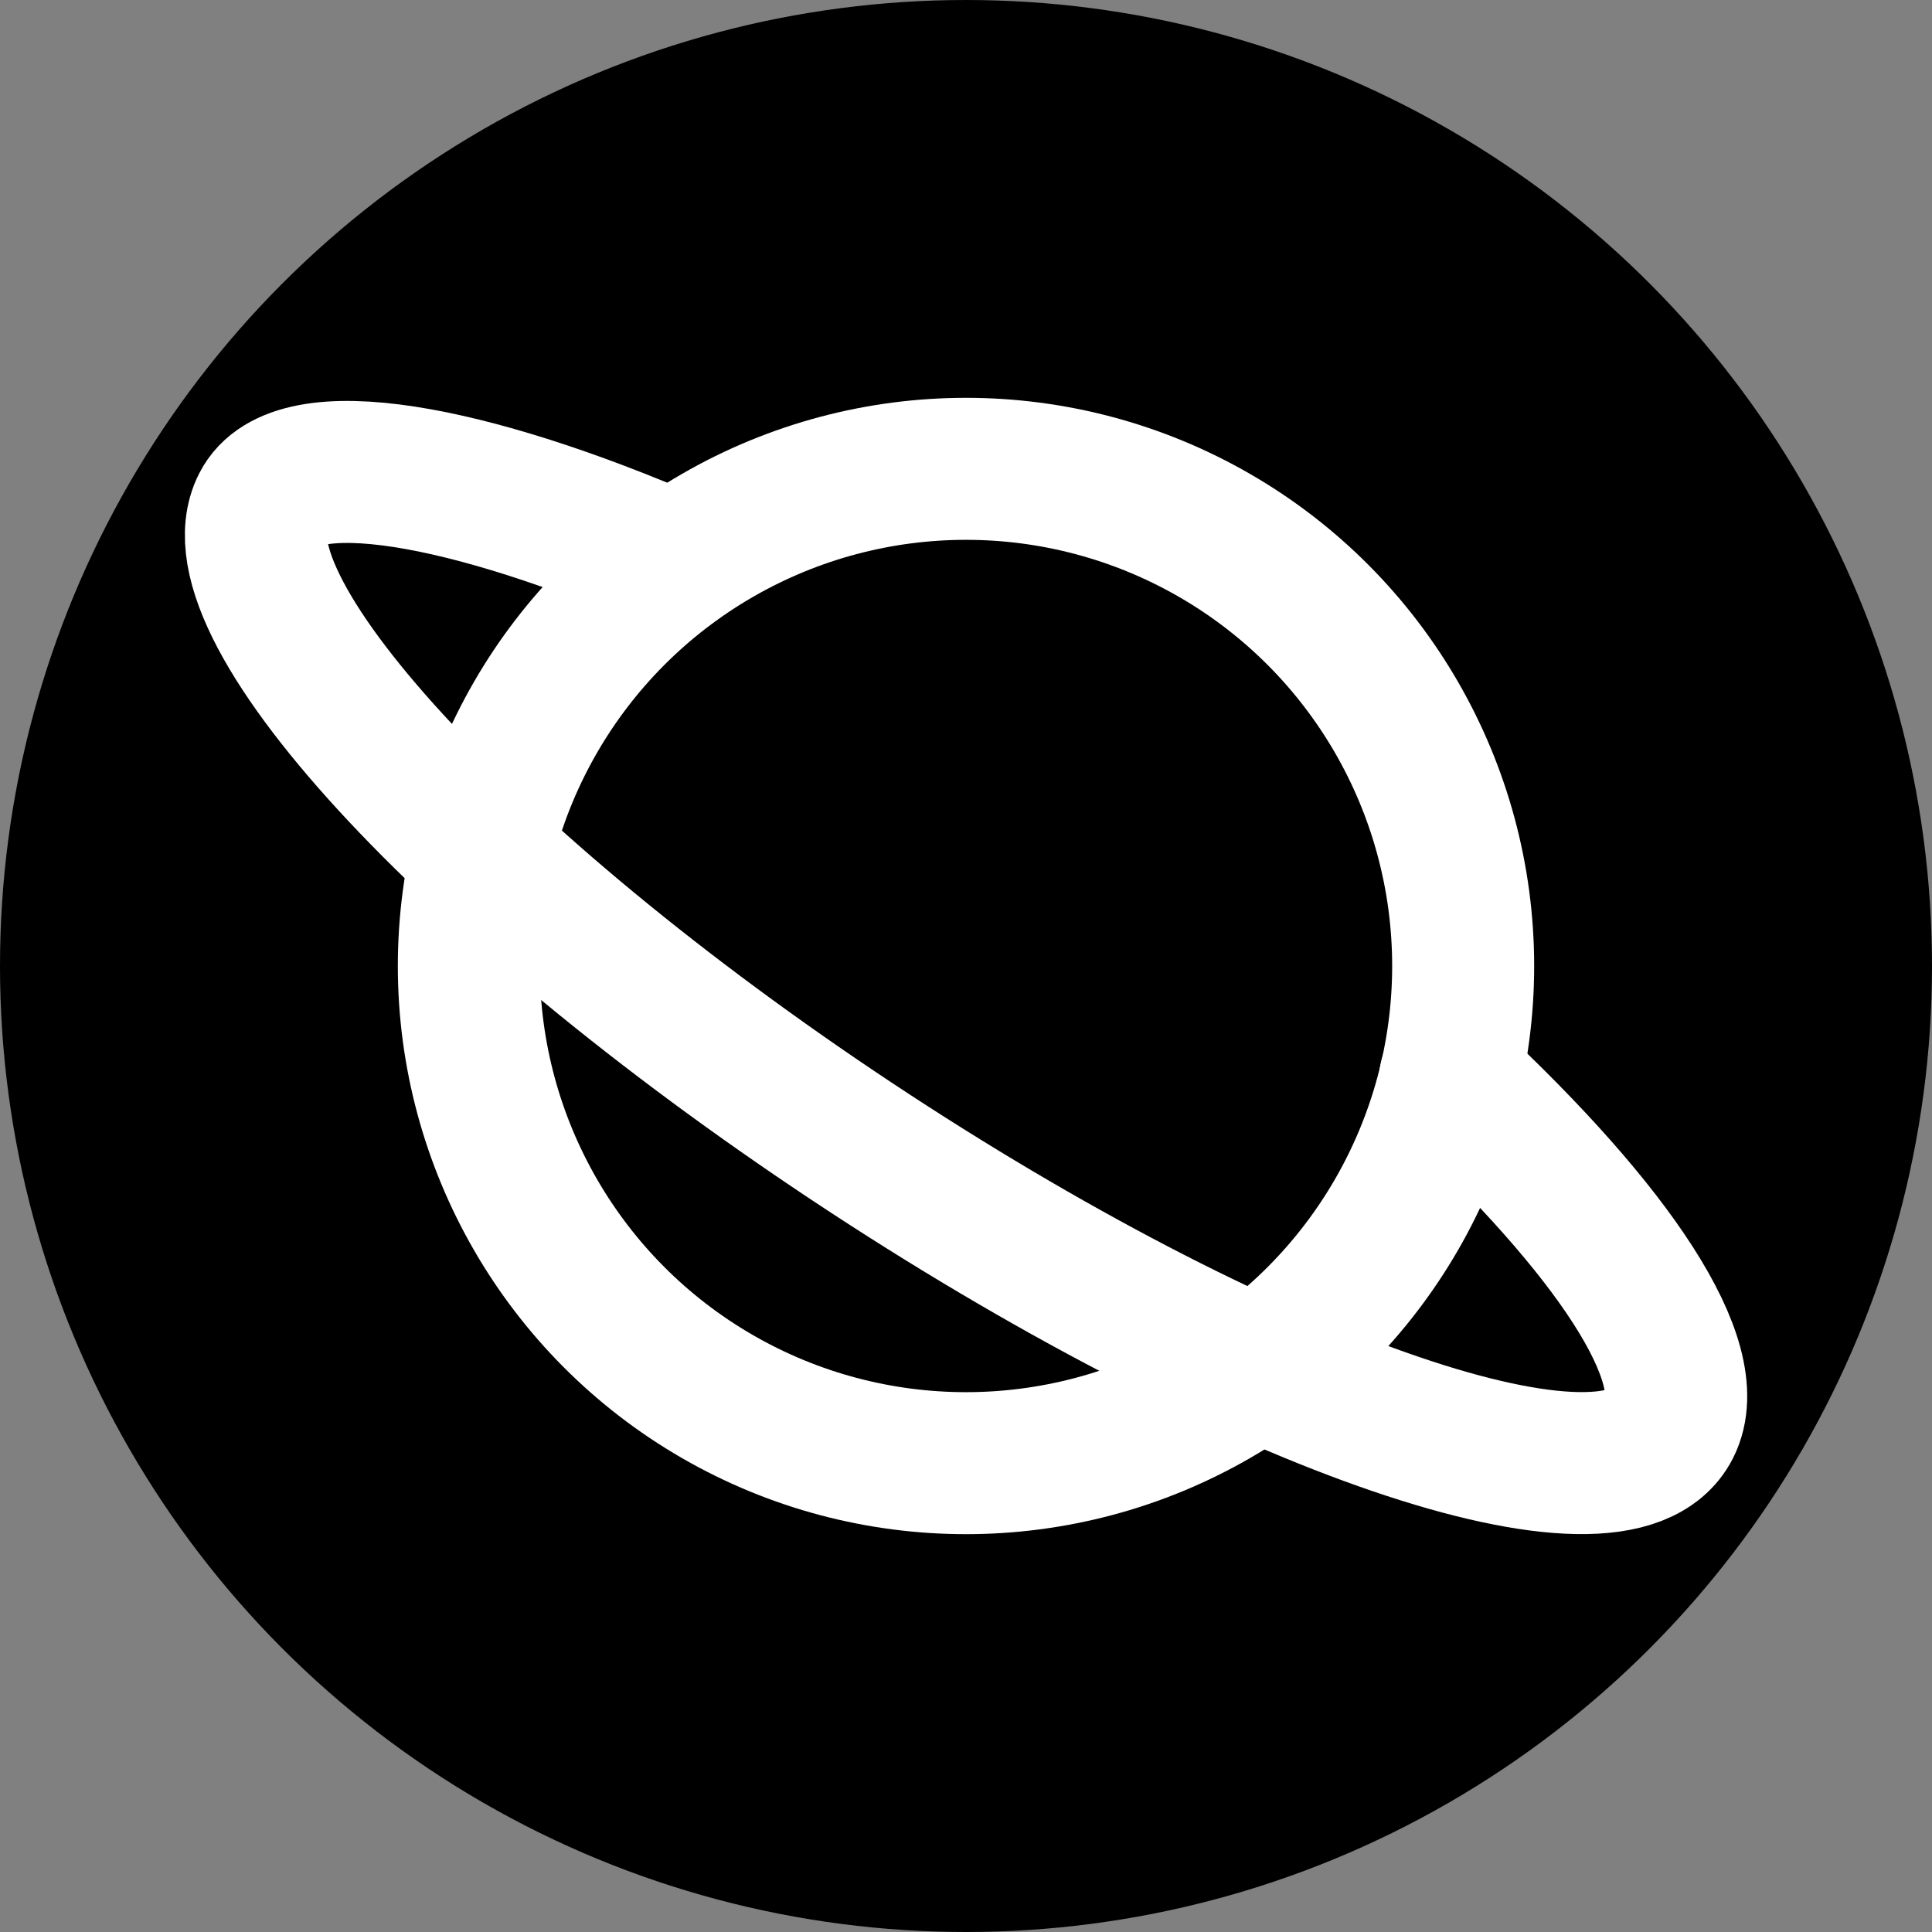 <svg class="icon icon-tabler icon-tabler-planet" fill="none" height="24" stroke="currentColor" stroke-linecap="round" stroke-linejoin="round" stroke-width="2" width="24" xmlns="http://www.w3.org/2000/svg"><rect width="100%" height="100%" fill="#808080" stroke="none"/><circle cx="12" cy="12" r="12" fill="#000" paint-order="stroke fill markers" stroke="none"/><path d="M0 0h24v24H0z" stroke="none"/><path d="M18.014 13.393c2.022 1.887 3.128 3.53 2.727 4.323-.657 1.289-5.102-.228-9.93-3.386C5.986 11.174 2.604 7.57 3.26 6.282c.408-.803 2.581-.391 5.12.71" stroke-width="1.764" stroke="#fff"/><circle cx="12" cy="12" r="6.176" stroke-width="1.764" stroke="#fff"/></svg>